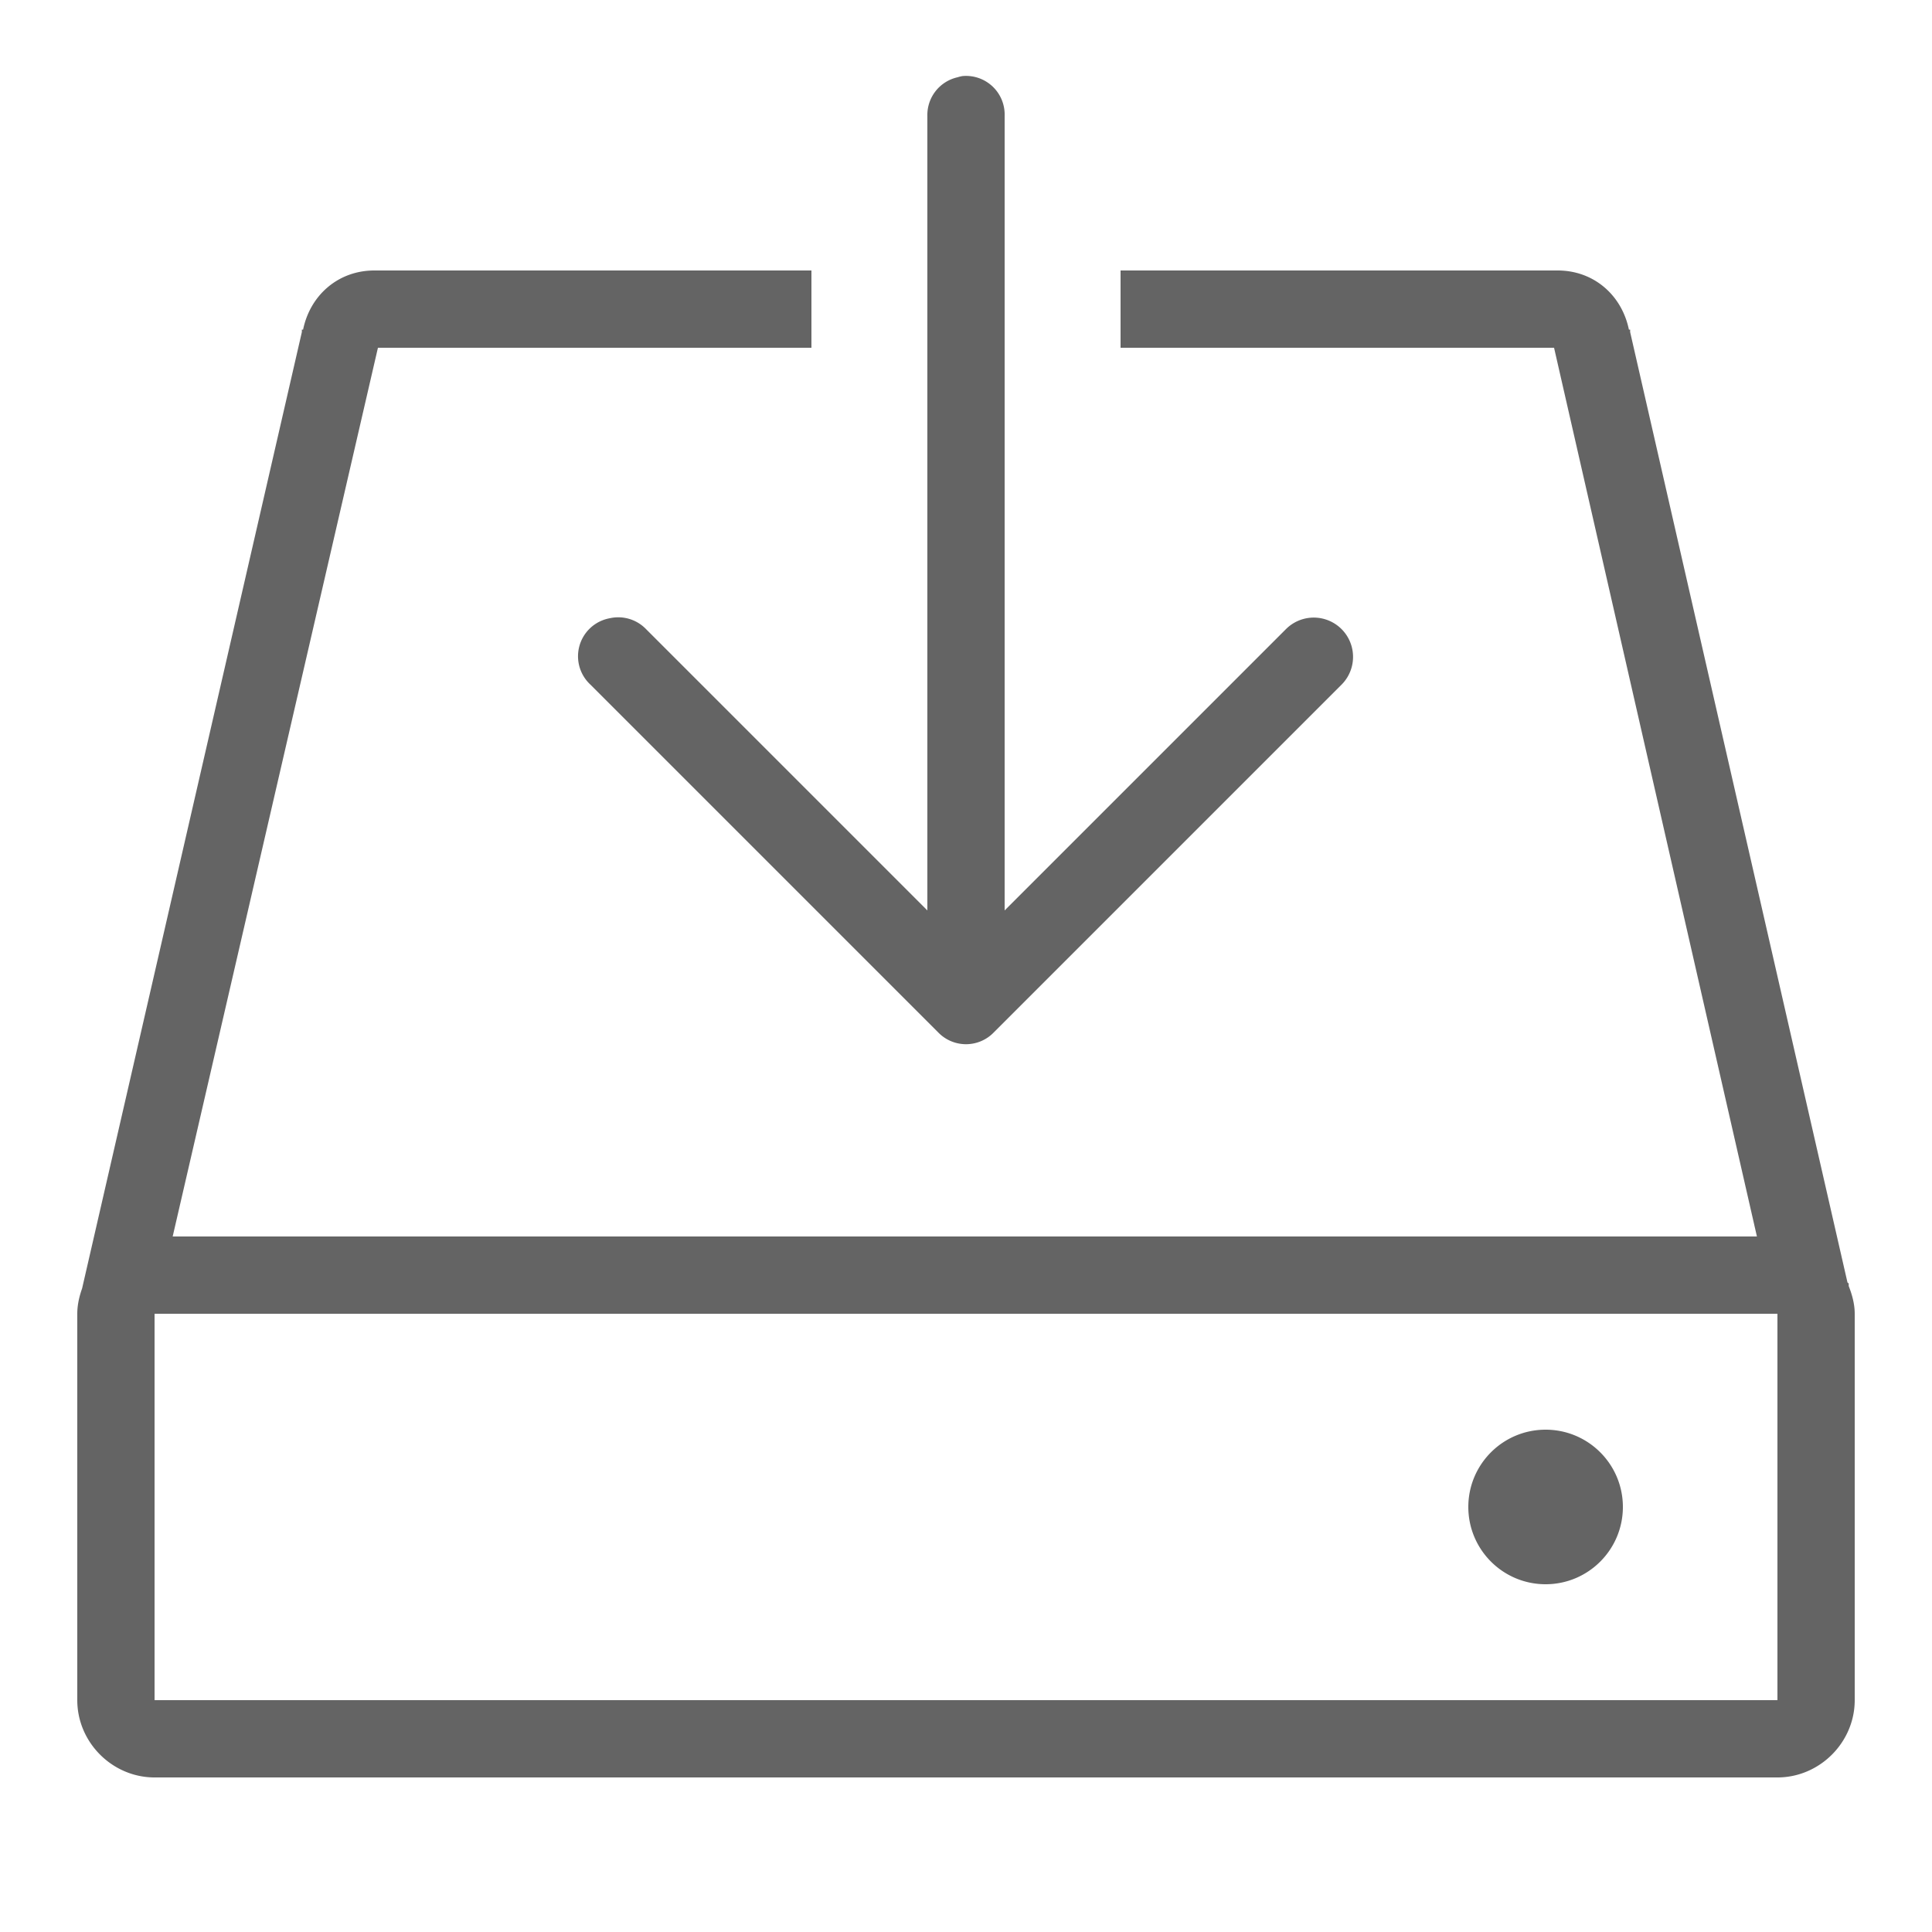 <?xml version="1.0" encoding="UTF-8" standalone="no"?><svg xmlns="http://www.w3.org/2000/svg" style="fill:#000000;fill-opacity:0.608" viewBox="0 0 50 50">
    <path d="M 24.906 1.969 A 1 1 0 0 0 24.781 2 A 1 1 0 0 0 24 3 L 24 23.562 L 16.719 16.281 A 1 1 0 0 0 15.781 16 A 1 1 0 0 0 15.281 17.719 L 24.281 26.719 A 1 1 0 0 0 25.719 26.719 L 34.719 17.719 A 1.016 1.016 0 1 0 33.281 16.281 L 26 23.562 L 26 3 A 1 1 0 0 0 24.906 1.969 z M 9.688 7 C 8.755 7 8.027 7.638 7.844 8.531 L 7.812 8.531 L 7.812 8.594 L 2.125 33.344 C 2.052 33.55 2 33.771 2 34 L 2 44 C 2 45.093 2.907 46 4 46 L 46 46 C 47.093 46 48 45.093 48 44 L 48 34 C 48 33.747 47.932 33.505 47.844 33.281 L 47.844 33.219 C 47.838 33.206 47.818 33.2 47.812 33.188 L 42.188 8.594 L 42.188 8.531 L 42.156 8.531 C 41.972 7.636 41.245 7 40.312 7 L 29 7 L 29 9 L 40.219 9 L 45.469 32 L 4.469 32 L 9.781 9 L 21 9 L 21 7 L 9.688 7 z M 4 34 L 46 34 L 46 44 L 4 44 L 4 34 z M 40 37 C 38.895 37 38 37.896 38 39 C 38 40.104 38.895 41 40 41 C 41.105 41 42 40.104 42 39 C 42 37.896 41.105 37 40 37 z"/>
</svg>